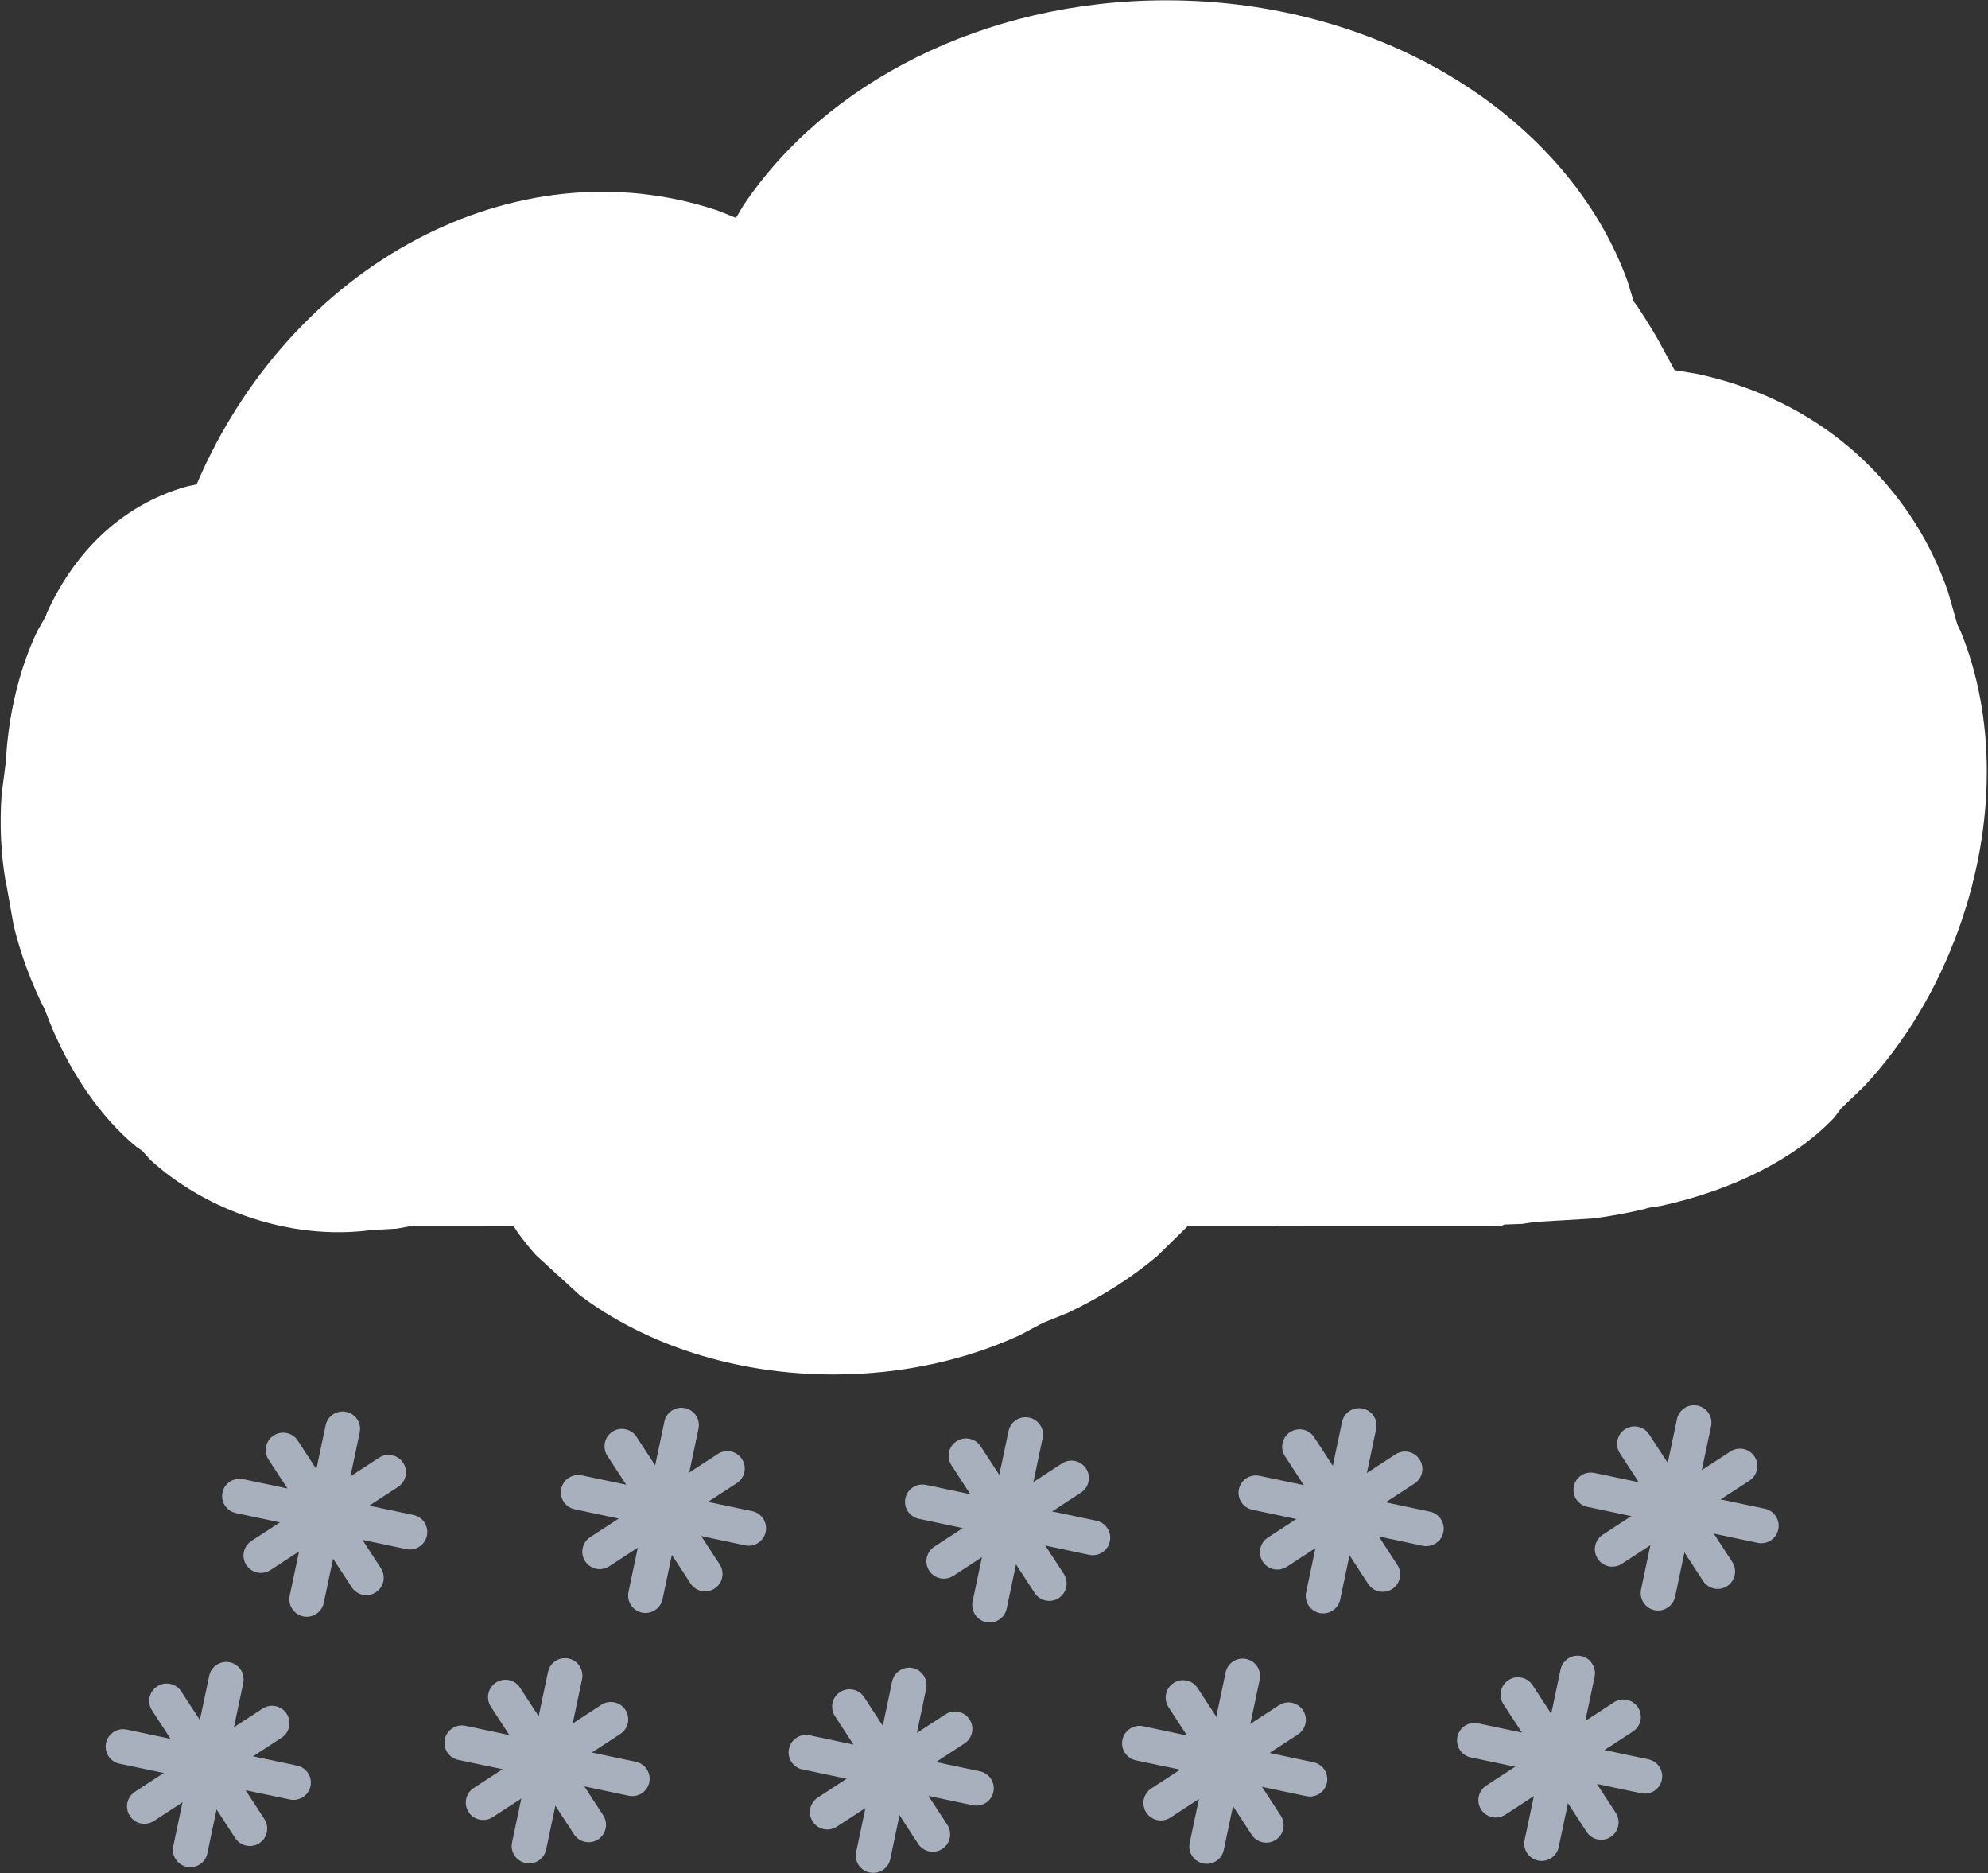 <svg width="1434" height="1351" xmlns="http://www.w3.org/2000/svg" xmlns:xlink="http://www.w3.org/1999/xlink" xml:space="preserve" overflow="hidden"><rect width="100%" height="100%" fill="#333333" stroke="none"/><defs><clipPath id="clip0"><rect x="16" y="148" width="1434" height="1351"/></clipPath></defs><g clip-path="url(#clip0)" transform="translate(-16 -148)"><path d="M857.195 148.221C1014.47 148.202 1147.3 233.59 1189.95 350.697L1194.32 365.156 1197.18 369.145C1202.16 376.597 1206.98 384.309 1211.61 392.269L1223.89 414.934 1239.6 417.534C1294.9 429.188 1344.73 457.555 1381.06 502.439 1398.86 524.423 1412.15 548.807 1421.11 574.656L1427.88 598.344 1430.31 603.521C1454.82 663.244 1456.38 740.777 1429.19 817.086 1413.24 861.865 1389.37 900.625 1360.94 931.15L1344.08 947.39 1338.95 954.146C1311.71 982.874 1267.33 1006.07 1214.16 1017.67L1205.03 1019.09 1202.99 1019.74C1190.58 1022.83 1177.55 1025.23 1164.04 1026.86L1123.14 1029.28 1114.11 1030.68 1101.08 1031.14 1100.69 1031.4C1099.42 1031.94 1098.01 1032.24 1096.54 1032.24L935.709 1032.2 934.337 1031.92 873.121 1031.93 850.702 1053.89C832.541 1069.24 810.74 1083.23 786.148 1094.89L768.598 1101.94 751.557 1110.97C712.399 1128.93 666.433 1139.27 617.268 1139.28 545.755 1139.29 481.014 1117.42 434.154 1082.06L419.341 1068.51 417.208 1066.76 416.199 1065.64 402.535 1053.14C397.881 1047.94 393.551 1042.57 389.565 1037.03L386.507 1032.24 312.435 1032.25 301.871 1034.15 283.956 1035.1 283.71 1035.15C255.099 1038.96 223.35 1035.8 191.944 1024.54 165.773 1015.16 142.938 1001.28 124.6 984.663L118.619 977.995 114.522 975.195C88.348 953.713 64.392 919.445 48.857 877.485L48.599 876.64 48.485 876.447C43.646 866.998 39.236 856.989 35.352 846.499 31.468 836.008 28.295 825.534 25.81 815.199L20.831 787.166 20.142 784.292C16.748 764.596 15.617 743.126 17.195 720.788L20.496 695.352 20.532 692.324C22.898 658.816 31.019 628.111 42.988 603.014L49.041 592.394 49.965 589.678C67.342 551.49 95.158 521.515 132.045 505.491 138.193 502.82 144.447 500.601 150.784 498.817L157.866 497.326 158.153 496.567C225.982 338.446 387.555 251.201 533.322 299.701L546.918 305.115 551.936 296.611C610.73 208.237 725.387 148.236 857.195 148.221Z" fill="#FFFFFF" fill-rule="evenodd"/><path d="M1092.35 1458.54C1089.21 1457.88 1086.31 1456.03 1084.42 1453.11 1080.63 1447.3 1082.28 1439.52 1088.09 1435.74L1180.15 1375.74C1185.97 1371.96 1193.75 1373.59 1197.53 1379.41 1201.31 1385.21 1199.68 1392.99 1193.86 1396.78L1101.8 1456.78C1098.9 1458.67 1095.5 1459.2 1092.35 1458.54Z" fill="#A7B0BC" fill-rule="evenodd"/><path d="M1168.39 1474.57C1165.24 1473.91 1162.34 1472.06 1160.45 1469.14L1100.45 1377.08C1096.67 1371.27 1098.31 1363.49 1104.12 1359.71 1109.92 1355.92 1117.72 1357.56 1121.5 1363.36L1181.5 1455.44C1185.28 1461.24 1183.64 1469.03 1177.83 1472.81 1174.93 1474.71 1171.53 1475.24 1168.39 1474.57Z" fill="#A7B0BC" fill-rule="evenodd"/><path d="M1199.87 1441.31C1199.87 1441.31 1199.87 1441.31 1199.87 1441.31L1076.96 1415.49C1070.18 1414.07 1065.83 1407.38 1067.26 1400.59 1068.7 1393.81 1075.35 1389.45 1082.14 1390.88 1082.15 1390.88 1082.15 1390.88 1082.15 1390.88L1205.03 1416.85C1211.81 1418.29 1216.17 1424.88 1214.73 1431.68 1213.3 1438.46 1206.65 1442.74 1199.87 1441.31Z" fill="#A7B0BC" fill-rule="evenodd"/><path d="M1125.47 1489.83C1125.47 1489.83 1125.47 1489.83 1125.46 1489.83 1118.67 1488.4 1114.32 1481.81 1115.75 1475.03L1141.67 1352.1C1143.1 1345.32 1149.77 1340.93 1156.55 1342.36 1156.55 1342.36 1156.55 1342.36 1156.55 1342.36 1163.35 1343.79 1167.67 1350.54 1166.24 1357.32L1140.33 1480.17C1138.91 1486.96 1132.25 1491.26 1125.47 1489.83Z" fill="#A7B0BC" fill-rule="evenodd"/><path d="M1273.64 1193.06C1276.78 1193.72 1279.68 1195.57 1281.57 1198.48 1285.36 1204.3 1283.71 1212.08 1277.9 1215.86L1185.84 1275.86C1180.02 1279.64 1172.24 1278.01 1168.46 1272.19 1164.68 1266.39 1166.31 1258.61 1172.13 1254.82L1264.19 1194.82C1267.09 1192.92 1270.49 1192.39 1273.64 1193.06Z" fill="#A7B0BC" fill-rule="evenodd"/><path d="M1197.6 1177.02C1200.75 1177.69 1203.65 1179.54 1205.54 1182.45L1265.54 1274.52C1269.32 1280.33 1267.68 1288.11 1261.87 1291.89 1256.07 1295.68 1248.27 1294.04 1244.49 1288.24L1184.49 1196.16C1180.71 1190.36 1182.35 1182.57 1188.16 1178.78 1191.06 1176.89 1194.46 1176.36 1197.6 1177.02Z" fill="#A7B0BC" fill-rule="evenodd"/><path d="M1166.12 1210.29C1166.12 1210.29 1166.12 1210.29 1166.12 1210.29L1289.03 1236.1C1295.81 1237.53 1300.16 1244.22 1298.73 1251 1297.29 1257.79 1290.64 1262.15 1283.85 1260.72 1283.84 1260.72 1283.84 1260.72 1283.84 1260.72L1160.96 1234.74C1154.18 1233.3 1149.82 1226.71 1151.26 1219.92 1152.69 1213.14 1159.34 1208.86 1166.12 1210.29Z" fill="#A7B0BC" fill-rule="evenodd"/><path d="M1240.52 1161.77C1240.52 1161.77 1240.52 1161.77 1240.53 1161.77 1247.32 1163.2 1251.67 1169.79 1250.24 1176.57L1224.32 1299.5C1222.89 1306.28 1216.22 1310.67 1209.44 1309.24 1209.44 1309.24 1209.44 1309.24 1209.44 1309.24 1202.64 1307.81 1198.32 1301.06 1199.75 1294.28L1225.66 1171.42C1227.08 1164.64 1233.74 1160.34 1240.52 1161.77Z" fill="#A7B0BC" fill-rule="evenodd"/><path d="M361.957 1460.32C358.81 1459.66 355.915 1457.81 354.026 1454.89 350.231 1449.08 351.88 1441.3 357.693 1437.52L449.757 1377.52C455.57 1373.74 463.35 1375.37 467.132 1381.19 470.917 1386.99 469.281 1394.77 463.464 1398.56L371.401 1458.56C368.5 1460.45 365.103 1460.98 361.957 1460.32Z" fill="#A7B0BC" fill-rule="evenodd"/><path d="M437.989 1476.35C434.843 1475.69 431.947 1473.84 430.057 1470.92L370.057 1378.86C366.275 1373.05 367.911 1365.27 373.725 1361.49 379.527 1357.7 387.319 1359.34 391.104 1365.14L451.1 1457.22C454.885 1463.02 453.246 1470.81 447.433 1474.59 444.532 1476.48 441.135 1477.01 437.989 1476.35Z" fill="#A7B0BC" fill-rule="evenodd"/><path d="M469.473 1443.09C469.473 1443.09 469.473 1443.09 469.473 1443.09L346.564 1417.27C339.78 1415.85 335.437 1409.16 336.864 1402.37 338.303 1395.59 344.958 1391.23 351.742 1392.66 351.754 1392.66 351.754 1392.66 351.754 1392.66L474.63 1418.63C481.411 1420.07 485.775 1426.66 484.333 1433.46 482.906 1440.24 476.257 1444.51 469.473 1443.09Z" fill="#A7B0BC" fill-rule="evenodd"/><path d="M395.071 1491.61C395.071 1491.61 395.071 1491.61 395.059 1491.6 388.275 1490.18 383.924 1483.59 385.351 1476.81L411.273 1353.88C412.7 1347.1 419.372 1342.71 426.156 1344.14 426.156 1344.14 426.156 1344.14 426.156 1344.14 432.952 1345.57 437.269 1352.32 435.842 1359.1L409.936 1481.95C408.509 1488.74 401.855 1493.03 395.071 1491.61Z" fill="#A7B0BC" fill-rule="evenodd"/><path d="M543.24 1194.83C546.386 1195.5 549.282 1197.35 551.171 1200.26 554.966 1206.08 553.317 1213.86 547.504 1217.64L455.44 1277.64C449.626 1281.42 441.847 1279.78 438.065 1273.97 434.28 1268.17 435.916 1260.39 441.733 1256.6L533.796 1196.6C536.697 1194.7 540.094 1194.17 543.24 1194.83Z" fill="#A7B0BC" fill-rule="evenodd"/><path d="M467.208 1178.8C470.354 1179.46 473.25 1181.32 475.14 1184.23L535.139 1276.29C538.922 1282.11 537.285 1289.89 531.471 1293.67 525.67 1297.46 517.878 1295.82 514.093 1290.01L454.096 1197.94C450.312 1192.14 451.951 1184.35 457.764 1180.56 460.665 1178.67 464.062 1178.14 467.208 1178.8Z" fill="#A7B0BC" fill-rule="evenodd"/><path d="M435.724 1212.07C435.724 1212.07 435.724 1212.07 435.724 1212.07L558.633 1237.88C565.417 1239.31 569.76 1246 568.333 1252.78 566.893 1259.57 560.239 1263.93 553.455 1262.5 553.443 1262.5 553.443 1262.5 553.443 1262.5L430.567 1236.52C423.785 1235.08 419.422 1228.49 420.864 1221.7 422.291 1214.92 428.94 1210.64 435.724 1212.07Z" fill="#A7B0BC" fill-rule="evenodd"/><path d="M510.126 1163.55C510.126 1163.55 510.126 1163.55 510.138 1163.55 516.922 1164.98 521.273 1171.57 519.846 1178.35L493.924 1301.28C492.497 1308.06 485.825 1312.44 479.041 1311.02 479.041 1311.02 479.041 1311.02 479.041 1311.02 472.245 1309.59 467.928 1302.84 469.355 1296.06L495.261 1173.2C496.688 1166.42 503.342 1162.12 510.126 1163.55Z" fill="#A7B0BC" fill-rule="evenodd"/><path d="M610.188 1467.18C607.041 1466.52 604.146 1464.67 602.256 1461.75 598.461 1455.94 600.11 1448.16 605.923 1444.38L697.987 1384.38C703.801 1380.6 711.58 1382.23 715.363 1388.05 719.147 1393.85 717.511 1401.63 711.694 1405.42L619.632 1465.42C616.731 1467.31 613.334 1467.84 610.188 1467.18Z" fill="#A7B0BC" fill-rule="evenodd"/><path d="M686.219 1483.21C683.073 1482.55 680.177 1480.7 678.288 1477.79L618.288 1385.72C614.505 1379.91 616.142 1372.13 621.956 1368.35 627.757 1364.56 635.549 1366.2 639.334 1372L699.331 1464.08C703.116 1469.88 701.477 1477.67 695.663 1481.45 692.762 1483.35 689.365 1483.88 686.219 1483.21Z" fill="#A7B0BC" fill-rule="evenodd"/><path d="M717.703 1449.95C717.703 1449.95 717.703 1449.95 717.703 1449.95L594.794 1424.13C588.01 1422.71 583.667 1416.02 585.094 1409.23 586.534 1402.45 593.188 1398.09 599.972 1399.52 599.985 1399.52 599.985 1399.52 599.985 1399.52L722.86 1425.49C729.642 1426.93 734.005 1433.52 732.563 1440.32 731.136 1447.1 724.487 1451.38 717.703 1449.95Z" fill="#A7B0BC" fill-rule="evenodd"/><path d="M643.302 1498.47C643.302 1498.47 643.302 1498.47 643.289 1498.47 636.505 1497.04 632.154 1490.45 633.581 1483.67L659.503 1360.74C660.93 1353.96 667.602 1349.57 674.386 1351 674.386 1351 674.386 1351 674.386 1351 681.182 1352.43 685.5 1359.18 684.073 1365.96L658.167 1488.81C656.74 1495.6 650.086 1499.9 643.302 1498.47Z" fill="#A7B0BC" fill-rule="evenodd"/><path d="M791.47 1201.7C794.617 1202.36 797.512 1204.21 799.402 1207.12 803.196 1212.94 801.548 1220.72 795.734 1224.5L703.671 1284.5C697.857 1288.28 690.077 1286.65 686.295 1280.83 682.51 1275.03 684.147 1267.25 689.963 1263.46L782.026 1203.46C784.927 1201.56 788.324 1201.03 791.47 1201.7Z" fill="#A7B0BC" fill-rule="evenodd"/><path d="M715.438 1185.66C718.584 1186.33 721.48 1188.18 723.37 1191.09L783.37 1283.16C787.152 1288.97 785.516 1296.75 779.702 1300.53 773.9 1304.32 766.109 1302.68 762.324 1296.88L702.327 1204.8C698.542 1199 700.181 1191.21 705.994 1187.43 708.895 1185.53 712.292 1185 715.438 1185.66Z" fill="#A7B0BC" fill-rule="evenodd"/><path d="M683.954 1218.93C683.954 1218.93 683.954 1218.93 683.954 1218.93L806.864 1244.75C813.648 1246.17 817.99 1252.86 816.563 1259.64 815.124 1266.43 808.469 1270.79 801.685 1269.36 801.673 1269.36 801.673 1269.36 801.673 1269.36L678.797 1243.38C672.016 1241.94 667.652 1235.35 669.095 1228.56 670.522 1221.78 677.17 1217.5 683.954 1218.93Z" fill="#A7B0BC" fill-rule="evenodd"/><path d="M758.356 1170.41C758.356 1170.41 758.356 1170.41 758.369 1170.41 765.152 1171.84 769.503 1178.43 768.076 1185.21L742.155 1308.14C740.728 1314.92 734.056 1319.31 727.272 1317.88 727.272 1317.88 727.272 1317.88 727.272 1317.88 720.475 1316.45 716.158 1309.7 717.585 1302.92L743.491 1180.07C744.918 1173.28 751.572 1168.98 758.356 1170.41Z" fill="#A7B0BC" fill-rule="evenodd"/><path d="M850.752 1460.64C847.605 1459.98 844.71 1458.12 842.82 1455.21 839.026 1449.39 840.674 1441.62 846.488 1437.83L938.551 1377.83C944.365 1374.05 952.145 1375.69 955.927 1381.5 959.712 1387.3 958.075 1395.08 952.259 1398.88L860.196 1458.88C857.295 1460.77 853.898 1461.3 850.752 1460.64Z" fill="#A7B0BC" fill-rule="evenodd"/><path d="M926.784 1476.67C923.638 1476.01 920.742 1474.15 918.852 1471.24L858.852 1379.18C855.07 1373.36 856.706 1365.58 862.52 1361.8 868.322 1358.02 876.114 1359.66 879.898 1365.46L939.895 1457.53C943.68 1463.33 942.041 1471.13 936.228 1474.91 933.327 1476.8 929.93 1477.33 926.784 1476.67Z" fill="#A7B0BC" fill-rule="evenodd"/><path d="M958.268 1443.4C958.268 1443.4 958.268 1443.4 958.268 1443.4L835.358 1417.59C828.574 1416.16 824.232 1409.47 825.659 1402.69 827.098 1395.91 833.753 1391.55 840.537 1392.97 840.549 1392.97 840.549 1392.97 840.549 1392.97L963.425 1418.95C970.206 1420.39 974.57 1426.98 973.127 1433.77 971.7 1440.56 965.052 1444.83 958.268 1443.4Z" fill="#A7B0BC" fill-rule="evenodd"/><path d="M883.866 1491.92C883.866 1491.92 883.866 1491.92 883.854 1491.92 877.07 1490.49 872.719 1483.91 874.146 1477.12L900.067 1354.2C901.494 1347.41 908.166 1343.03 914.95 1344.46 914.95 1344.46 914.95 1344.46 914.95 1344.46 921.747 1345.89 926.064 1352.63 924.637 1359.42L898.731 1482.27C897.304 1489.05 890.65 1493.35 883.866 1491.92Z" fill="#A7B0BC" fill-rule="evenodd"/><path d="M1032.03 1195.15C1035.18 1195.81 1038.08 1197.67 1039.97 1200.58 1043.76 1206.4 1042.11 1214.17 1036.3 1217.96L944.235 1277.96C938.421 1281.74 930.642 1280.1 926.859 1274.29 923.075 1268.49 924.711 1260.71 930.528 1256.91L1022.59 1196.91C1025.49 1195.02 1028.89 1194.49 1032.03 1195.15Z" fill="#A7B0BC" fill-rule="evenodd"/><path d="M956.003 1179.12C959.149 1179.78 962.045 1181.64 963.934 1184.55L1023.93 1276.61C1027.72 1282.43 1026.08 1290.2 1020.27 1293.99 1014.46 1297.77 1006.67 1296.13 1002.89 1290.33L942.891 1198.26C939.106 1192.45 940.745 1184.66 946.559 1180.88 949.46 1178.99 952.857 1178.46 956.003 1179.12Z" fill="#A7B0BC" fill-rule="evenodd"/><path d="M924.519 1212.39C924.519 1212.39 924.519 1212.39 924.519 1212.39L1047.43 1238.2C1054.21 1239.63 1058.55 1246.32 1057.13 1253.1 1055.69 1259.88 1049.03 1264.24 1042.25 1262.82 1042.24 1262.82 1042.24 1262.82 1042.24 1262.82L919.362 1236.84C912.58 1235.4 908.217 1228.81 909.659 1222.02 911.086 1215.23 917.735 1210.96 924.519 1212.39Z" fill="#A7B0BC" fill-rule="evenodd"/><path d="M998.92 1163.87C998.92 1163.87 998.92 1163.87 998.933 1163.87 1005.72 1165.29 1010.07 1171.88 1008.64 1178.67L982.719 1301.59C981.292 1308.38 974.62 1312.76 967.836 1311.33 967.836 1311.33 967.836 1311.33 967.836 1311.33 961.04 1309.9 956.722 1303.16 958.149 1296.37L984.056 1173.52C985.483 1166.74 992.137 1162.44 998.92 1163.87Z" fill="#A7B0BC" fill-rule="evenodd"/><path d="M117.581 1463.05C114.434 1462.39 111.539 1460.54 109.649 1457.62 105.855 1451.81 107.504 1444.03 113.317 1440.25L205.38 1380.25C211.194 1376.47 218.974 1378.1 222.756 1383.92 226.541 1389.72 224.904 1397.5 219.088 1401.29L127.025 1461.29C124.124 1463.18 120.727 1463.72 117.581 1463.05Z" fill="#A7B0BC" fill-rule="evenodd"/><path d="M193.613 1479.08C190.467 1478.42 187.571 1476.57 185.681 1473.66L125.681 1381.59C121.899 1375.78 123.535 1368 129.349 1364.22 135.151 1360.43 142.943 1362.07 146.728 1367.87L206.724 1459.95C210.509 1465.75 208.87 1473.54 203.057 1477.32 200.156 1479.22 196.759 1479.75 193.613 1479.08Z" fill="#A7B0BC" fill-rule="evenodd"/><path d="M225.097 1445.82C225.097 1445.82 225.097 1445.82 225.097 1445.82L102.187 1420C95.403 1418.58 91.061 1411.89 92.488 1405.1 93.927 1398.32 100.582 1393.96 107.366 1395.39 107.378 1395.39 107.378 1395.39 107.378 1395.39L230.254 1421.37C237.035 1422.8 241.399 1429.4 239.957 1436.19 238.53 1442.97 231.881 1447.25 225.097 1445.82Z" fill="#A7B0BC" fill-rule="evenodd"/><path d="M150.695 1494.34C150.695 1494.34 150.695 1494.34 150.683 1494.34 143.899 1492.91 139.548 1486.32 140.975 1479.54L166.896 1356.61C168.323 1349.83 174.996 1345.44 181.779 1346.87 181.779 1346.87 181.779 1346.87 181.779 1346.87 188.576 1348.3 192.893 1355.05 191.466 1361.83L165.56 1484.68C164.133 1491.47 157.479 1495.77 150.695 1494.34Z" fill="#A7B0BC" fill-rule="evenodd"/><path d="M298.864 1197.57C302.01 1198.23 304.906 1200.08 306.795 1203 310.59 1208.81 308.941 1216.59 303.128 1220.37L211.064 1280.37C205.25 1284.15 197.471 1282.52 193.689 1276.7 189.904 1270.9 191.54 1263.12 197.357 1259.33L289.419 1199.33C292.321 1197.44 295.717 1196.9 298.864 1197.57Z" fill="#A7B0BC" fill-rule="evenodd"/><path d="M222.832 1181.54C225.978 1182.2 228.874 1184.05 230.763 1186.96L290.763 1279.03C294.546 1284.84 292.909 1292.62 287.095 1296.4 281.294 1300.19 273.502 1298.55 269.717 1292.75L209.72 1200.67C205.935 1194.87 207.574 1187.08 213.388 1183.3 216.289 1181.4 219.686 1180.87 222.832 1181.54Z" fill="#A7B0BC" fill-rule="evenodd"/><path d="M191.348 1214.8C191.348 1214.8 191.348 1214.8 191.348 1214.8L314.257 1240.62C321.041 1242.04 325.384 1248.73 323.957 1255.52 322.517 1262.3 315.863 1266.66 309.079 1265.23 309.066 1265.23 309.066 1265.23 309.066 1265.23L186.191 1239.25C179.409 1237.82 175.046 1231.22 176.488 1224.43 177.915 1217.65 184.564 1213.37 191.348 1214.8Z" fill="#A7B0BC" fill-rule="evenodd"/><path d="M265.749 1166.28C265.749 1166.28 265.749 1166.28 265.762 1166.28 272.546 1167.71 276.897 1174.3 275.47 1181.08L249.548 1304.01C248.121 1310.79 241.449 1315.18 234.665 1313.75 234.665 1313.75 234.665 1313.75 234.665 1313.75 227.869 1312.32 223.551 1305.57 224.978 1298.79L250.885 1175.94C252.312 1169.15 258.966 1164.85 265.749 1166.28Z" fill="#A7B0BC" fill-rule="evenodd"/></g></svg>